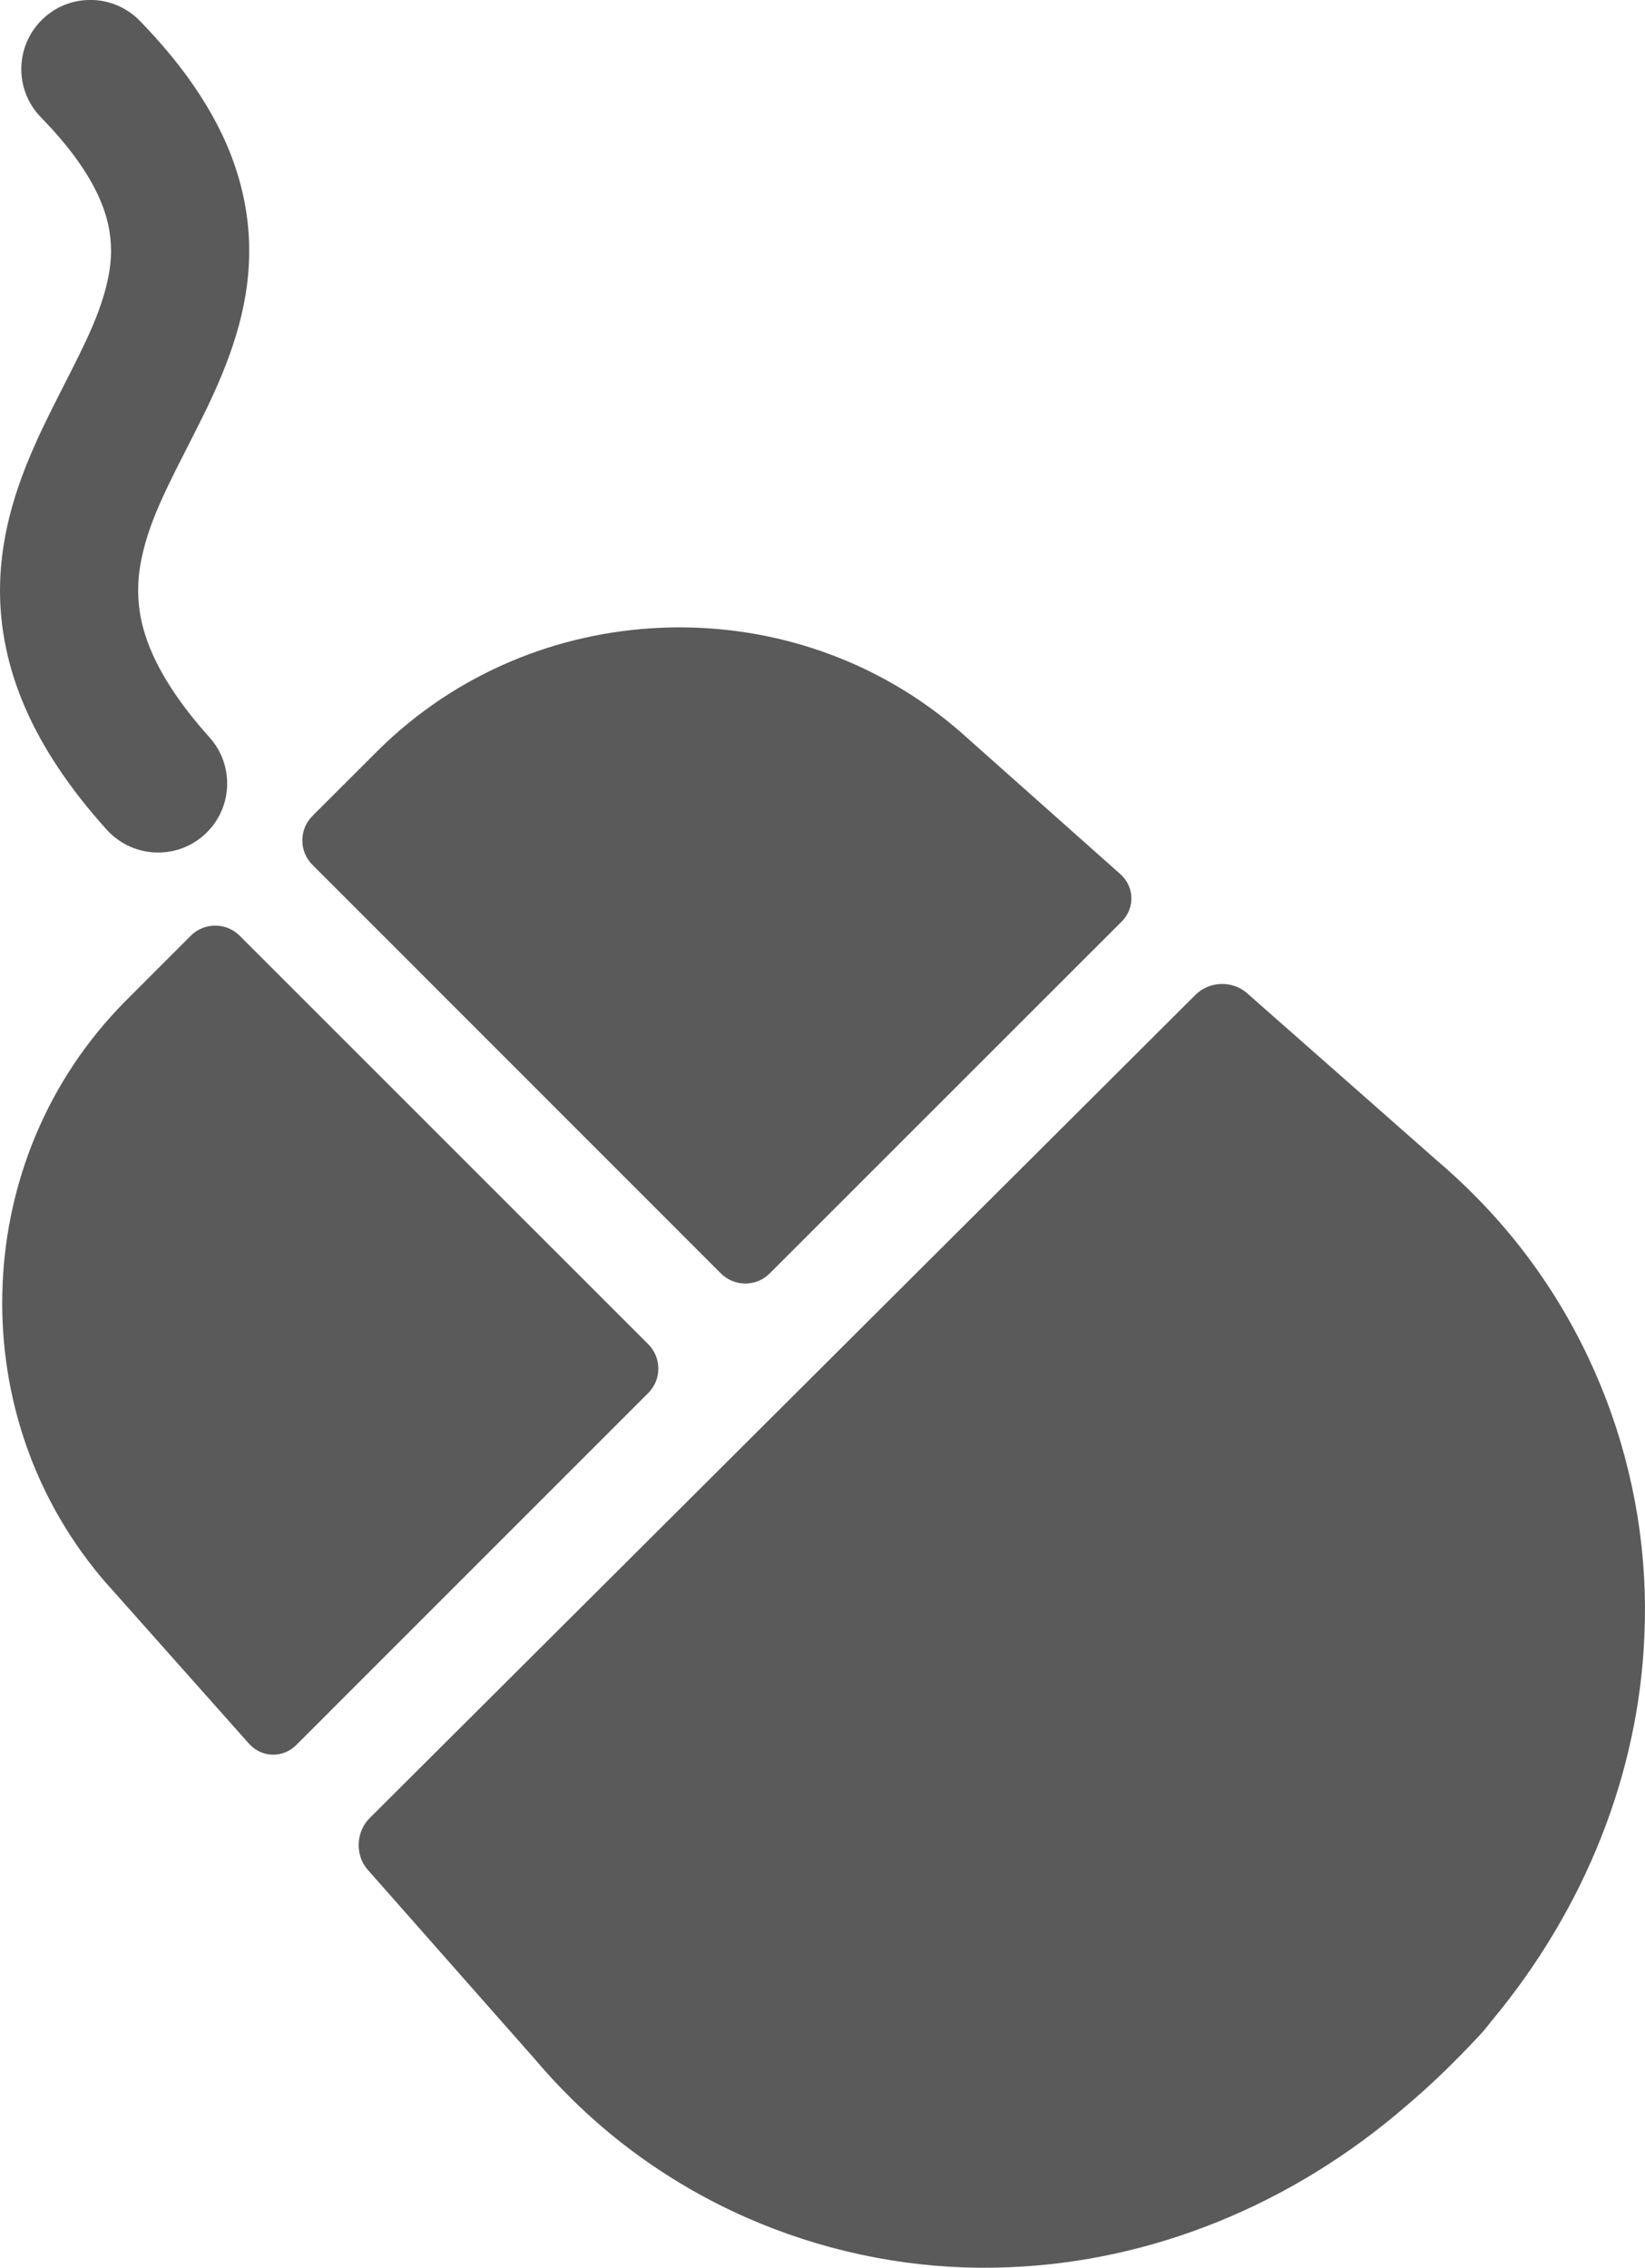 <?xml version="1.0" encoding="UTF-8"?>
<!-- Generator: Adobe Illustrator 15.0.0, SVG Export Plug-In . SVG Version: 6.00 Build 0)  -->
<!DOCTYPE svg PUBLIC "-//W3C//DTD SVG 1.1//EN" "http://www.w3.org/Graphics/SVG/1.1/DTD/svg11.dtd">
<svg version="1.1" id="Capa_1" xmlns="http://www.w3.org/2000/svg" xmlns:xlink="http://www.w3.org/1999/xlink" x="0px" y="0px" width="34.769px" height="47.935px" viewBox="0 793.956 34.769 47.935" enable-background="new 0 793.956 34.769 47.935" xml:space="preserve">
<path fill="none" d="M263-51.947"/>
<path fill="none" d="M263-51.947"/>
<path fill="none" d="M263-51.947"/>
<path fill="none" d="M263-51.947"/>
<path fill="none" d="M263-51.947"/>
<path fill="none" d="M263-51.947"/>
<path fill="none" d="M263-51.947"/>
<path fill="#5B5A5B" d="M13.701,822.369l-8.635-8.634c-0.285-0.285-0.748-0.285-1.033-0.001l-1.369,1.37  c-1.682,1.688-2.521,3.861-2.609,6.001c-0.092,2.14,0.56,4.376,2.092,6.201l0.084,0.097l3.03,3.408  c0.269,0.301,0.716,0.314,1.002,0.029l7.438-7.439C13.986,823.116,13.986,822.655,13.701,822.369"/>
<path fill="#5B5A5B" d="M0.882,803.043c-0.445,0.949-0.879,2.069-0.882,3.395c-0.001,0.796,0.166,1.643,0.537,2.49  c0.371,0.849,0.937,1.697,1.717,2.564c0.291,0.322,0.688,0.484,1.088,0.484c0.349,0.001,0.697-0.123,0.976-0.374  c0.599-0.538,0.649-1.461,0.108-2.062c-0.617-0.688-0.992-1.281-1.213-1.783c-0.219-0.505-0.291-0.919-0.293-1.321  c0-0.443,0.098-0.889,0.276-1.383c0.269-0.741,0.735-1.557,1.187-2.491c0.222-0.465,0.438-0.965,0.605-1.516  c0.166-0.547,0.28-1.147,0.279-1.791c0.002-0.779-0.174-1.61-0.557-2.424c-0.385-0.815-0.961-1.619-1.754-2.434  c-0.562-0.578-1.488-0.592-2.064-0.028c-0.577,0.563-0.591,1.485-0.03,2.064c0.622,0.636,0.992,1.182,1.205,1.636  c0.211,0.458,0.278,0.821,0.28,1.187c0,0.396-0.094,0.814-0.272,1.296C1.808,801.271,1.335,802.093,0.882,803.043"/>
<path fill="#5B5A5B" d="M15.236,820.872c0.287,0.286,0.75,0.286,1.033,0l7.44-7.438c0.284-0.286,0.271-0.734-0.03-1.002  l-3.406-3.029l-0.099-0.084c-1.825-1.532-4.062-2.184-6.201-2.094c-2.139,0.09-4.312,0.93-6,2.61l-1.37,1.369  c-0.285,0.286-0.283,0.748,0,1.032L15.236,820.872z"/>
<path fill="#5B5A5B" d="M34.757,828.506c0.147-3.349-1.095-6.802-3.633-9.325c-0.236-0.237-0.486-0.467-0.746-0.689l-4.035-3.556  c-0.309-0.259-0.789-0.238-1.074,0.047l-17.46,17.407c-0.284,0.286-0.306,0.767-0.048,1.075l3.558,4.032  c0.222,0.263,0.452,0.513,0.688,0.748c2.523,2.54,5.979,3.78,9.324,3.634c3.024-0.119,5.985-1.323,8.396-3.414  c0.868-0.729,1.627-1.577,1.631-1.582c0.099-0.118,0.151-0.189,0.166-0.207C33.5,834.305,34.643,831.437,34.757,828.506"/>
<path fill="none" d="M263-51.947"/>
<path fill="none" d="M263-51.947"/>
</svg>